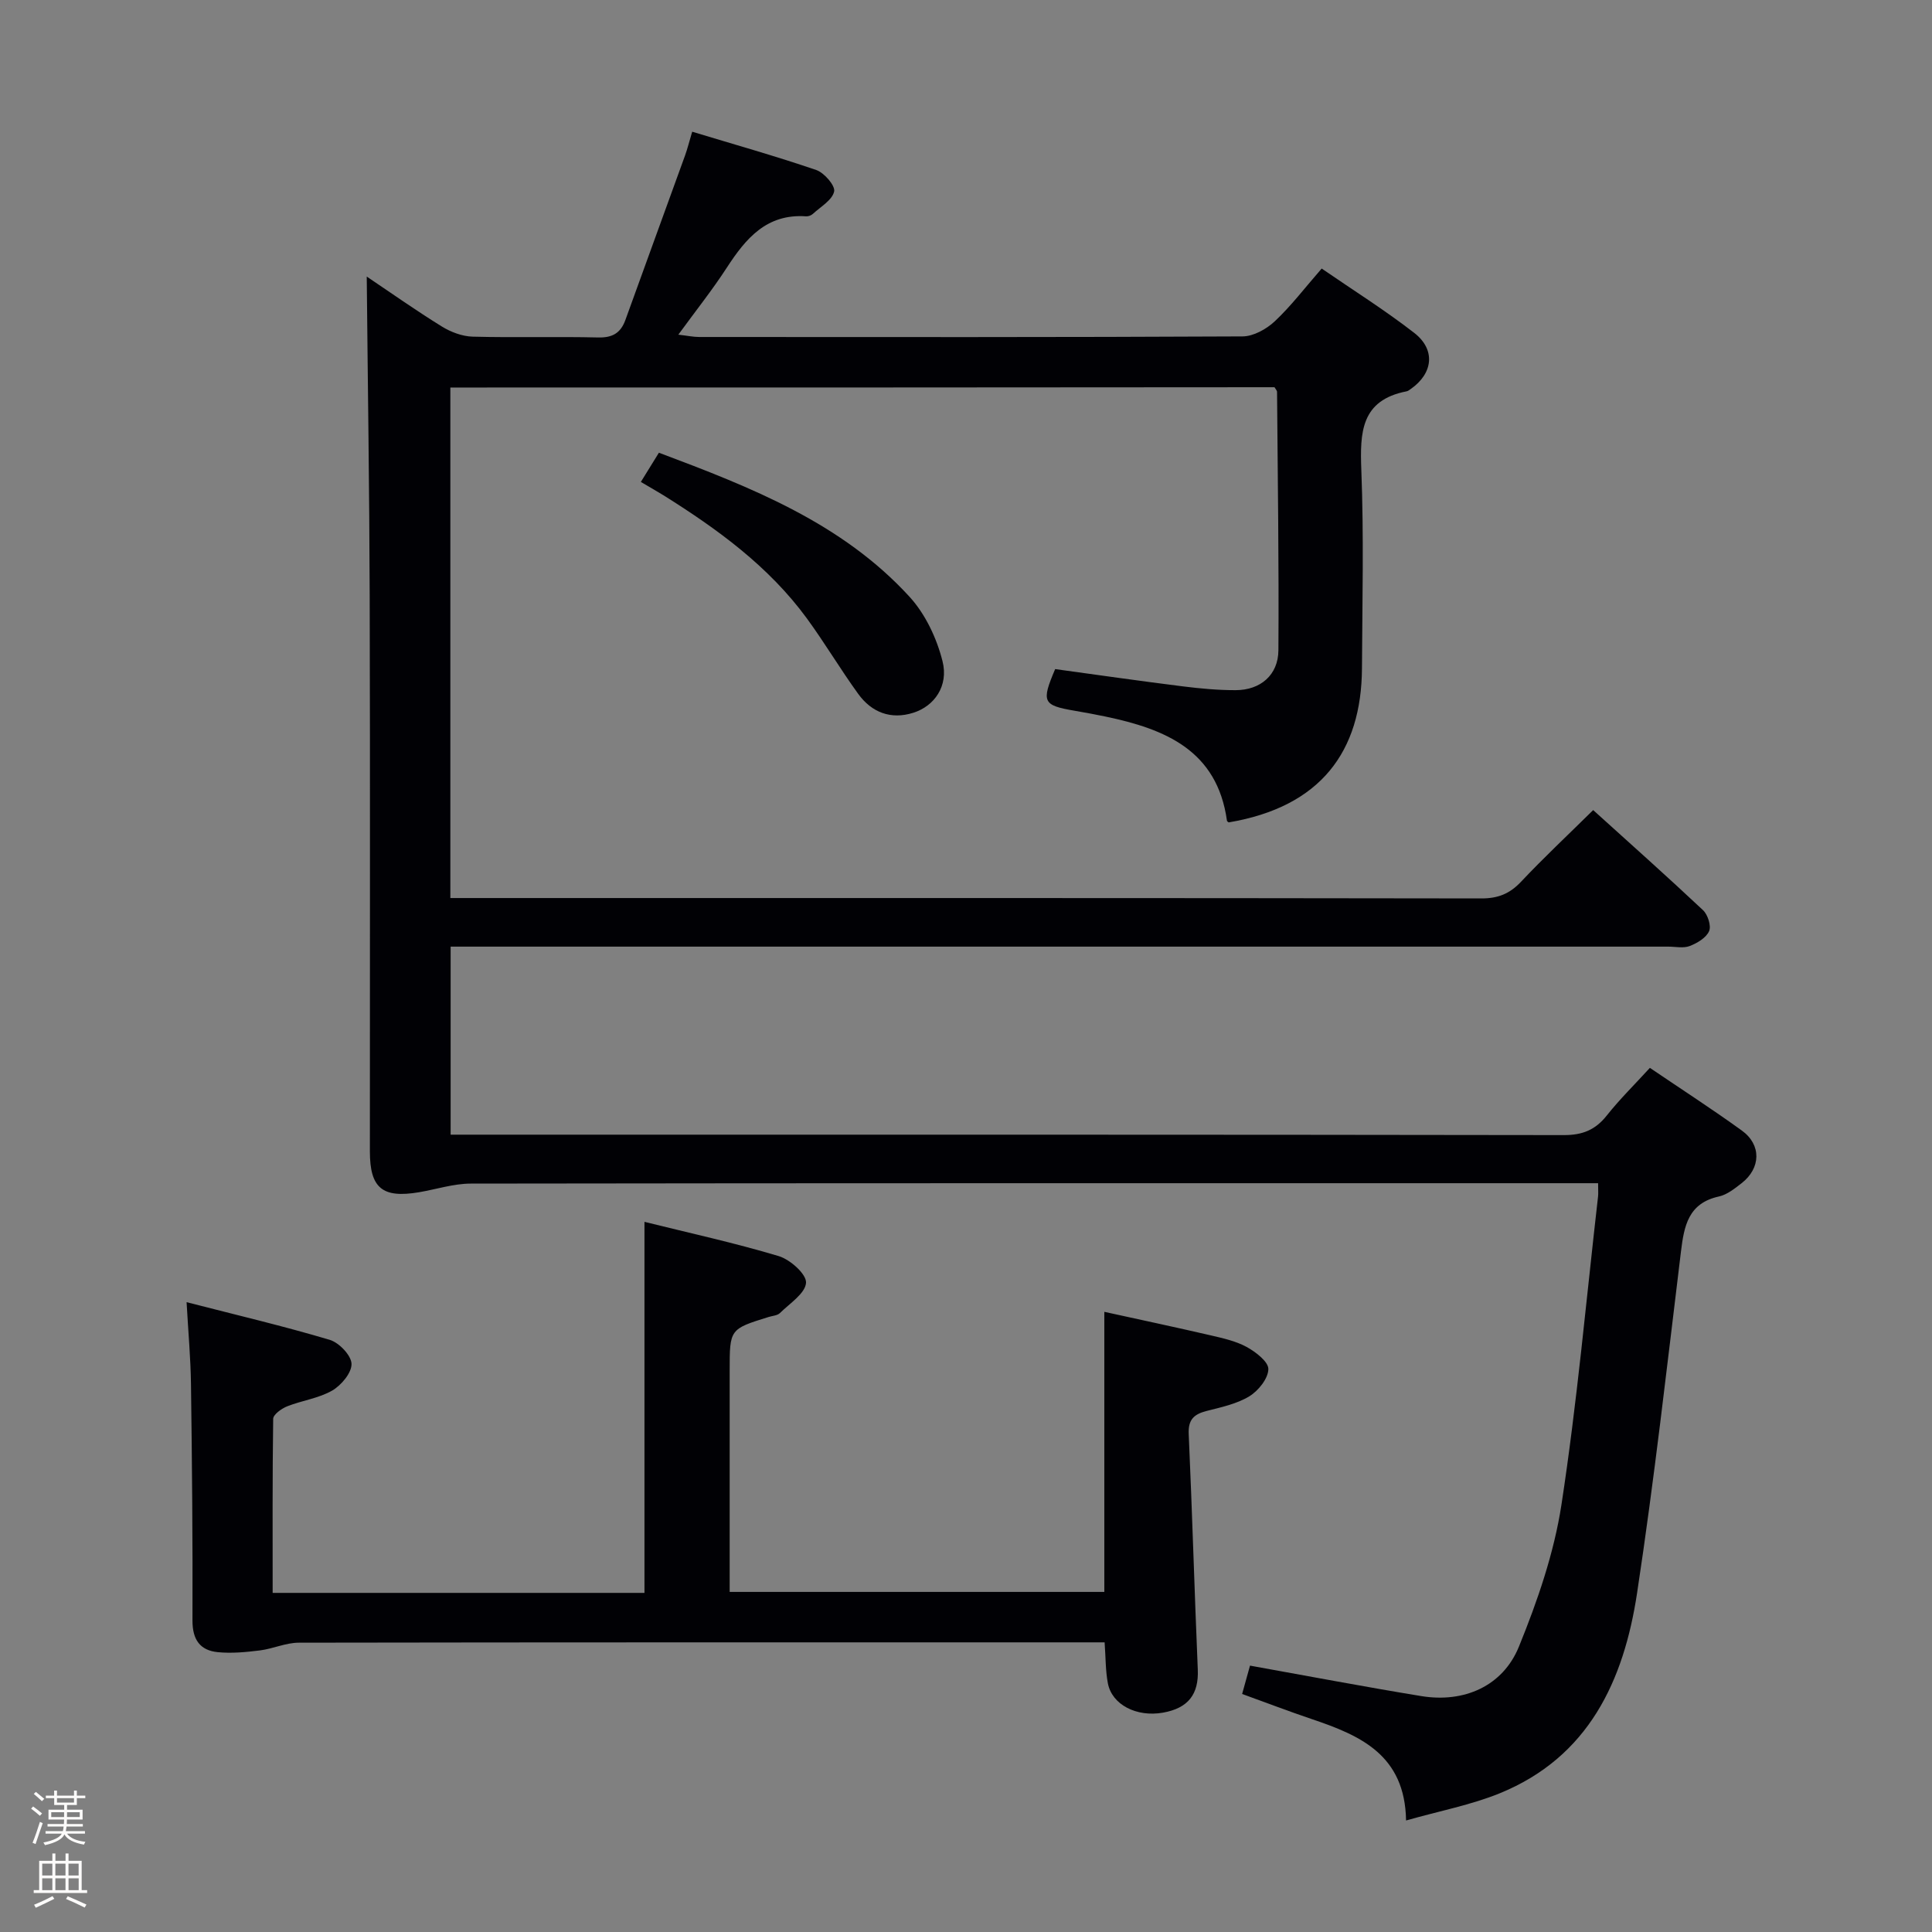 <svg enable-background="new 0 0 400 400" viewBox="0 0 400 400" xmlns="http://www.w3.org/2000/svg"><rect x="0" y="0" width="400" height="400" fill="#808080" stroke="none"/><path d="m6.44 374.46.42-.45c.65.47 1.27.95 1.85 1.44l-.45.49c-.65-.56-1.25-1.06-1.82-1.48m.93 7.33-.63-.26c.55-1.36 1.05-2.8 1.52-4.33.19.1.38.19.59.27-.46 1.29-.95 2.73-1.48 4.32m-.38-10.38.44-.42c.43.34 1.01.82 1.74 1.44l-.49.49c-.53-.51-1.09-1.01-1.69-1.51m2.5.35h1.72v-1.04h.59v1.04h3.52v-1.04h.59v1.04h1.75v.53h-1.75v1.42h-2.03v.97h3.22v2.03h-3.24c0 .35-.01.66-.03.93h3.32v.53h-3.37c-.03.27-.08.58-.15.94h3.96v.53h-3.71c.67.92 1.93 1.48 3.79 1.68-.13.24-.23.44-.29.59-2.13-.38-3.48-1.08-4.04-2.12-.43.97-1.77 1.72-4.03 2.23-.09-.19-.2-.37-.33-.55 2.1-.42 3.37-1.03 3.81-1.83h-3.36v-.53h3.58c.08-.29.13-.61.16-.94h-3.33v-.53h3.39c.02-.27.04-.58.04-.93h-3.23v-2.03h3.25v-.97h-2.07v-1.42h-1.73zm1.12 3.44v1h2.65c.01-.3.02-.44.01-.4v-.25-.35zm1.19-2h3.52v-.91h-3.52zm4.71 2h-2.63v.59c0 .15-.01.28-.01.4h2.64z" fill="#fcfbfa"/><path d="m13.56 383.74h.63v1.52h2.72v6.07h1.13v.6h-11.06v-.6h1.13v-6.07h2.73v-1.52h.63v1.52h2.1v-1.52zm-2.69 8.83.38.56c-1.24.63-2.53 1.25-3.85 1.85-.1-.21-.21-.42-.34-.63 1.36-.55 2.63-1.15 3.81-1.78m-2.13-4.27h2.1v-2.45h-2.1zm0 3.04h2.1v-2.46h-2.1zm2.72-3.04h2.1v-2.45h-2.1zm0 3.04h2.1v-2.46h-2.1zm6.07 3.6c-1.41-.71-2.7-1.3-3.86-1.78l.35-.56c1.45.62 2.75 1.19 3.88 1.72zm-1.25-9.09h-2.1v2.45h2.1zm-2.09 5.49h2.1v-2.46h-2.1z" fill="#fcfbfa"/><g fill="#010105"><path d="m93.24 80.23v105.7h5.45c69.33 0 138.66-.03 207.99.08 3.47.01 5.89-.97 8.24-3.46 4.67-4.96 9.66-9.63 14.93-14.83 7.57 6.85 15.25 13.68 22.74 20.72.99.93 1.74 3.25 1.26 4.34-.6 1.38-2.45 2.48-4 3.08-1.31.51-2.96.13-4.46.13-82 0-164 0-245.99 0-1.95 0-3.9 0-6.1 0v38.93h5.97c74.83 0 149.66-.03 224.49.09 3.88.01 6.54-1.07 8.91-4.06 2.68-3.38 5.78-6.42 8.92-9.86 6.44 4.37 12.86 8.51 19.04 12.98 4.09 2.95 3.95 7.79-.05 10.9-1.43 1.11-3.01 2.38-4.7 2.75-6.35 1.39-7.21 6.1-7.86 11.44-2.87 23.57-5.52 47.19-9.08 70.66-2.75 18.15-10.02 33.97-28.48 41.48-5.91 2.4-12.31 3.61-19.35 5.61-.22-13.59-9.49-17.6-19.46-20.97-4.72-1.59-9.37-3.37-14.48-5.22.58-2.09 1.18-4.22 1.63-5.87 12.05 2.16 23.74 4.39 35.48 6.31 8.8 1.44 16.85-2.02 20.2-10.25 3.84-9.44 7.26-19.35 8.8-29.37 3.24-21.16 5.14-42.54 7.58-63.82.07-.65.01-1.33.01-2.75-1.87 0-3.62 0-5.38 0-76 0-152-.03-227.99.08-3.58 0-7.16 1.18-10.74 1.79-7.59 1.28-10.18-.84-10.18-8.46-.01-38.33.07-76.66-.04-115-.06-21.95-.4-43.9-.61-66.12 4.9 3.29 10.12 6.98 15.55 10.34 1.86 1.15 4.22 2.04 6.37 2.1 8.66.23 17.33-.04 25.99.17 2.97.07 4.66-.92 5.64-3.62 4.1-11.37 8.25-22.71 12.36-34.08.5-1.39.85-2.83 1.47-4.9 8.71 2.64 17.28 5.05 25.69 7.93 1.66.57 3.97 3.26 3.7 4.45-.4 1.79-2.8 3.15-4.41 4.64-.34.31-.93.53-1.39.5-8.17-.58-12.49 4.57-16.43 10.64-2.97 4.57-6.38 8.86-10.03 13.86 1.87.21 3.09.48 4.31.48 37.5.02 75 .07 112.5-.12 2.26-.01 4.95-1.51 6.67-3.12 3.38-3.17 6.21-6.91 9.72-10.93 6.45 4.44 13.04 8.57 19.16 13.32 4.49 3.49 3.9 8.39-.72 11.62-.27.19-.56.42-.86.48-9.47 1.84-9.67 8.5-9.37 16.34.53 13.65.2 27.33.13 40.99-.09 17.25-8.55 28.71-27.6 31.92-.12-.11-.33-.21-.35-.34-2.02-14.6-12.81-18.99-25.13-21.57-2.11-.44-4.24-.84-6.37-1.2-6.63-1.13-6.98-1.8-4.07-8.63 8.76 1.2 17.6 2.47 26.47 3.58 3.62.45 7.28.79 10.92.78 5.1-.01 8.8-3.13 8.83-8.26.12-17.82-.14-35.65-.28-53.48 0-.29-.3-.58-.53-.98-56.7.06-113.47.06-170.63.06z"/><path d="m56.45 329.79h76.98c0-25.59 0-50.98 0-76.82 9.22 2.29 18.61 4.34 27.79 7.09 2.37.71 5.77 3.74 5.66 5.52-.14 2.2-3.37 4.27-5.4 6.27-.53.52-1.53.57-2.32.81-8.09 2.51-8.09 2.51-8.09 11.12v45.81h77.57c0-19.07 0-38.13 0-57.99 7.23 1.59 14.59 3.15 21.93 4.85 2.57.6 5.26 1.18 7.53 2.42 1.88 1.03 4.53 3.06 4.5 4.6-.04 1.95-2.07 4.48-3.94 5.62-2.6 1.58-5.81 2.26-8.83 3.03-2.61.67-3.85 1.76-3.72 4.75.73 16.27 1.19 32.56 1.88 48.83.21 5.04-1.95 7.96-7.22 8.89-5.46.96-10.56-1.64-11.4-6.1-.49-2.57-.44-5.24-.67-8.46-2.02 0-3.96 0-5.91 0-53.64 0-107.28-.02-160.91.07-2.69 0-5.35 1.26-8.06 1.6-2.9.36-5.88.65-8.76.36-3.66-.37-5.22-2.61-5.21-6.54.06-16.32-.09-32.64-.31-48.96-.07-5.29-.55-10.58-.91-16.96 10.34 2.66 20.07 4.95 29.64 7.8 1.93.58 4.45 3.21 4.51 4.96.06 1.85-2.12 4.45-4 5.54-2.8 1.61-6.25 2.05-9.31 3.26-1.17.46-2.89 1.69-2.91 2.59-.17 11.99-.11 23.94-.11 36.04z"/><path d="m132.68 99.78c1.43-2.31 2.54-4.11 3.74-6.05 19.16 7.19 37.92 14.54 51.91 29.85 3.27 3.58 5.62 8.58 6.81 13.32 1.29 5.12-1.68 9.29-6.05 10.67-4.64 1.47-8.62-.06-11.4-3.9-3.7-5.1-6.92-10.55-10.64-15.64-7.9-10.79-18.51-18.49-29.69-25.49-1.39-.86-2.82-1.66-4.68-2.76z"/></g></svg>